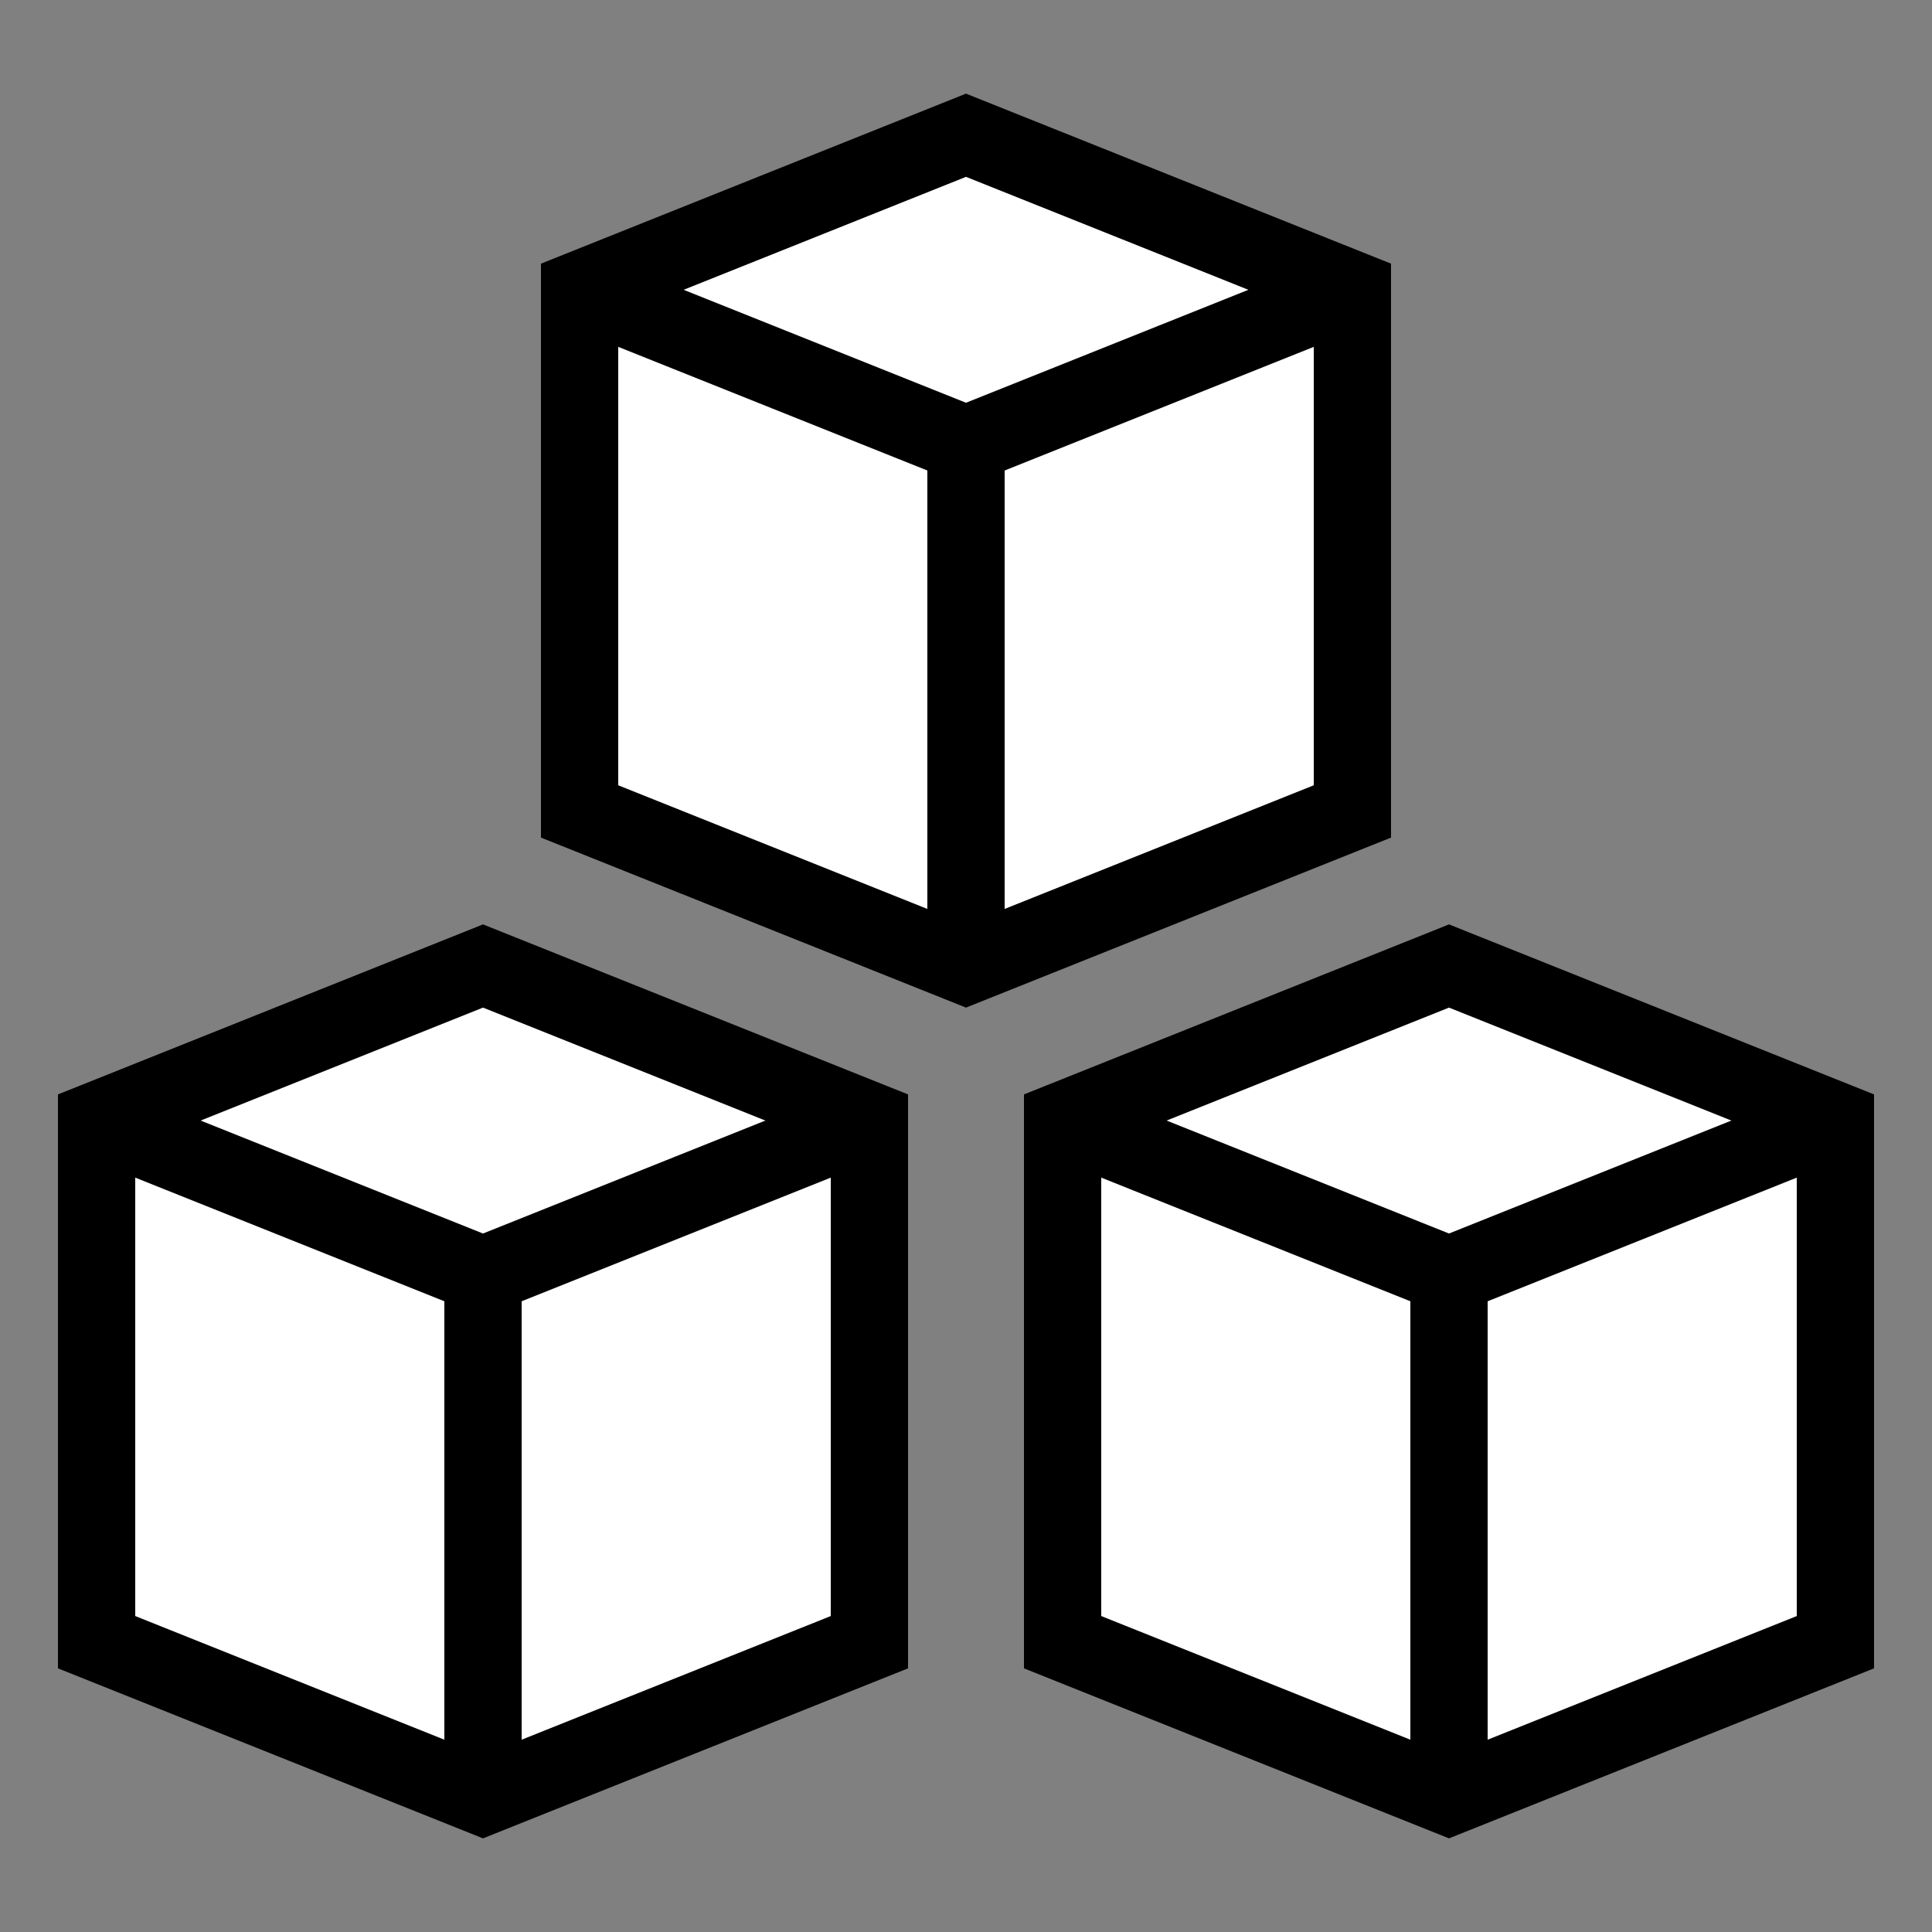 <?xml version="1.0" encoding="UTF-8"?>
<svg width="100" height="100" version="1.1" viewBox="0 0 100 100" xmlns="http://www.w3.org/2000/svg">
 <rect x="0" y="0" width="100" height="100" fill="#808080" stroke="none"/>
 <g stroke="#000" stroke-width="4">
  <path d="m25 50 20 8v27l-20 8-20-8v-27z" fill="#fff" style="paint-order:markers fill stroke"/>
  <path d="m5 58 20 8 20-8" fill="none" style="paint-order:markers fill stroke"/>
  <path d="m25 93v-27" fill="none" style="paint-order:markers fill stroke"/>
  <path d="m75 50 20 8v27l-20 8-20-8v-27z" fill="#fff" style="paint-order:markers fill stroke"/>
  <path d="m55 58 20 8 20-8" fill="none" style="paint-order:markers fill stroke"/>
  <path d="m75 93v-27" fill="none" style="paint-order:markers fill stroke"/>
  <path d="m50 7 20 8v27l-20 8-20-8v-27z" fill="#fff" style="paint-order:markers fill stroke"/>
  <path d="m30 15 20 8 20-8" fill="none" style="paint-order:markers fill stroke"/>
  <path d="m50 50v-27" fill="none" style="paint-order:markers fill stroke"/>
 </g>
</svg>
